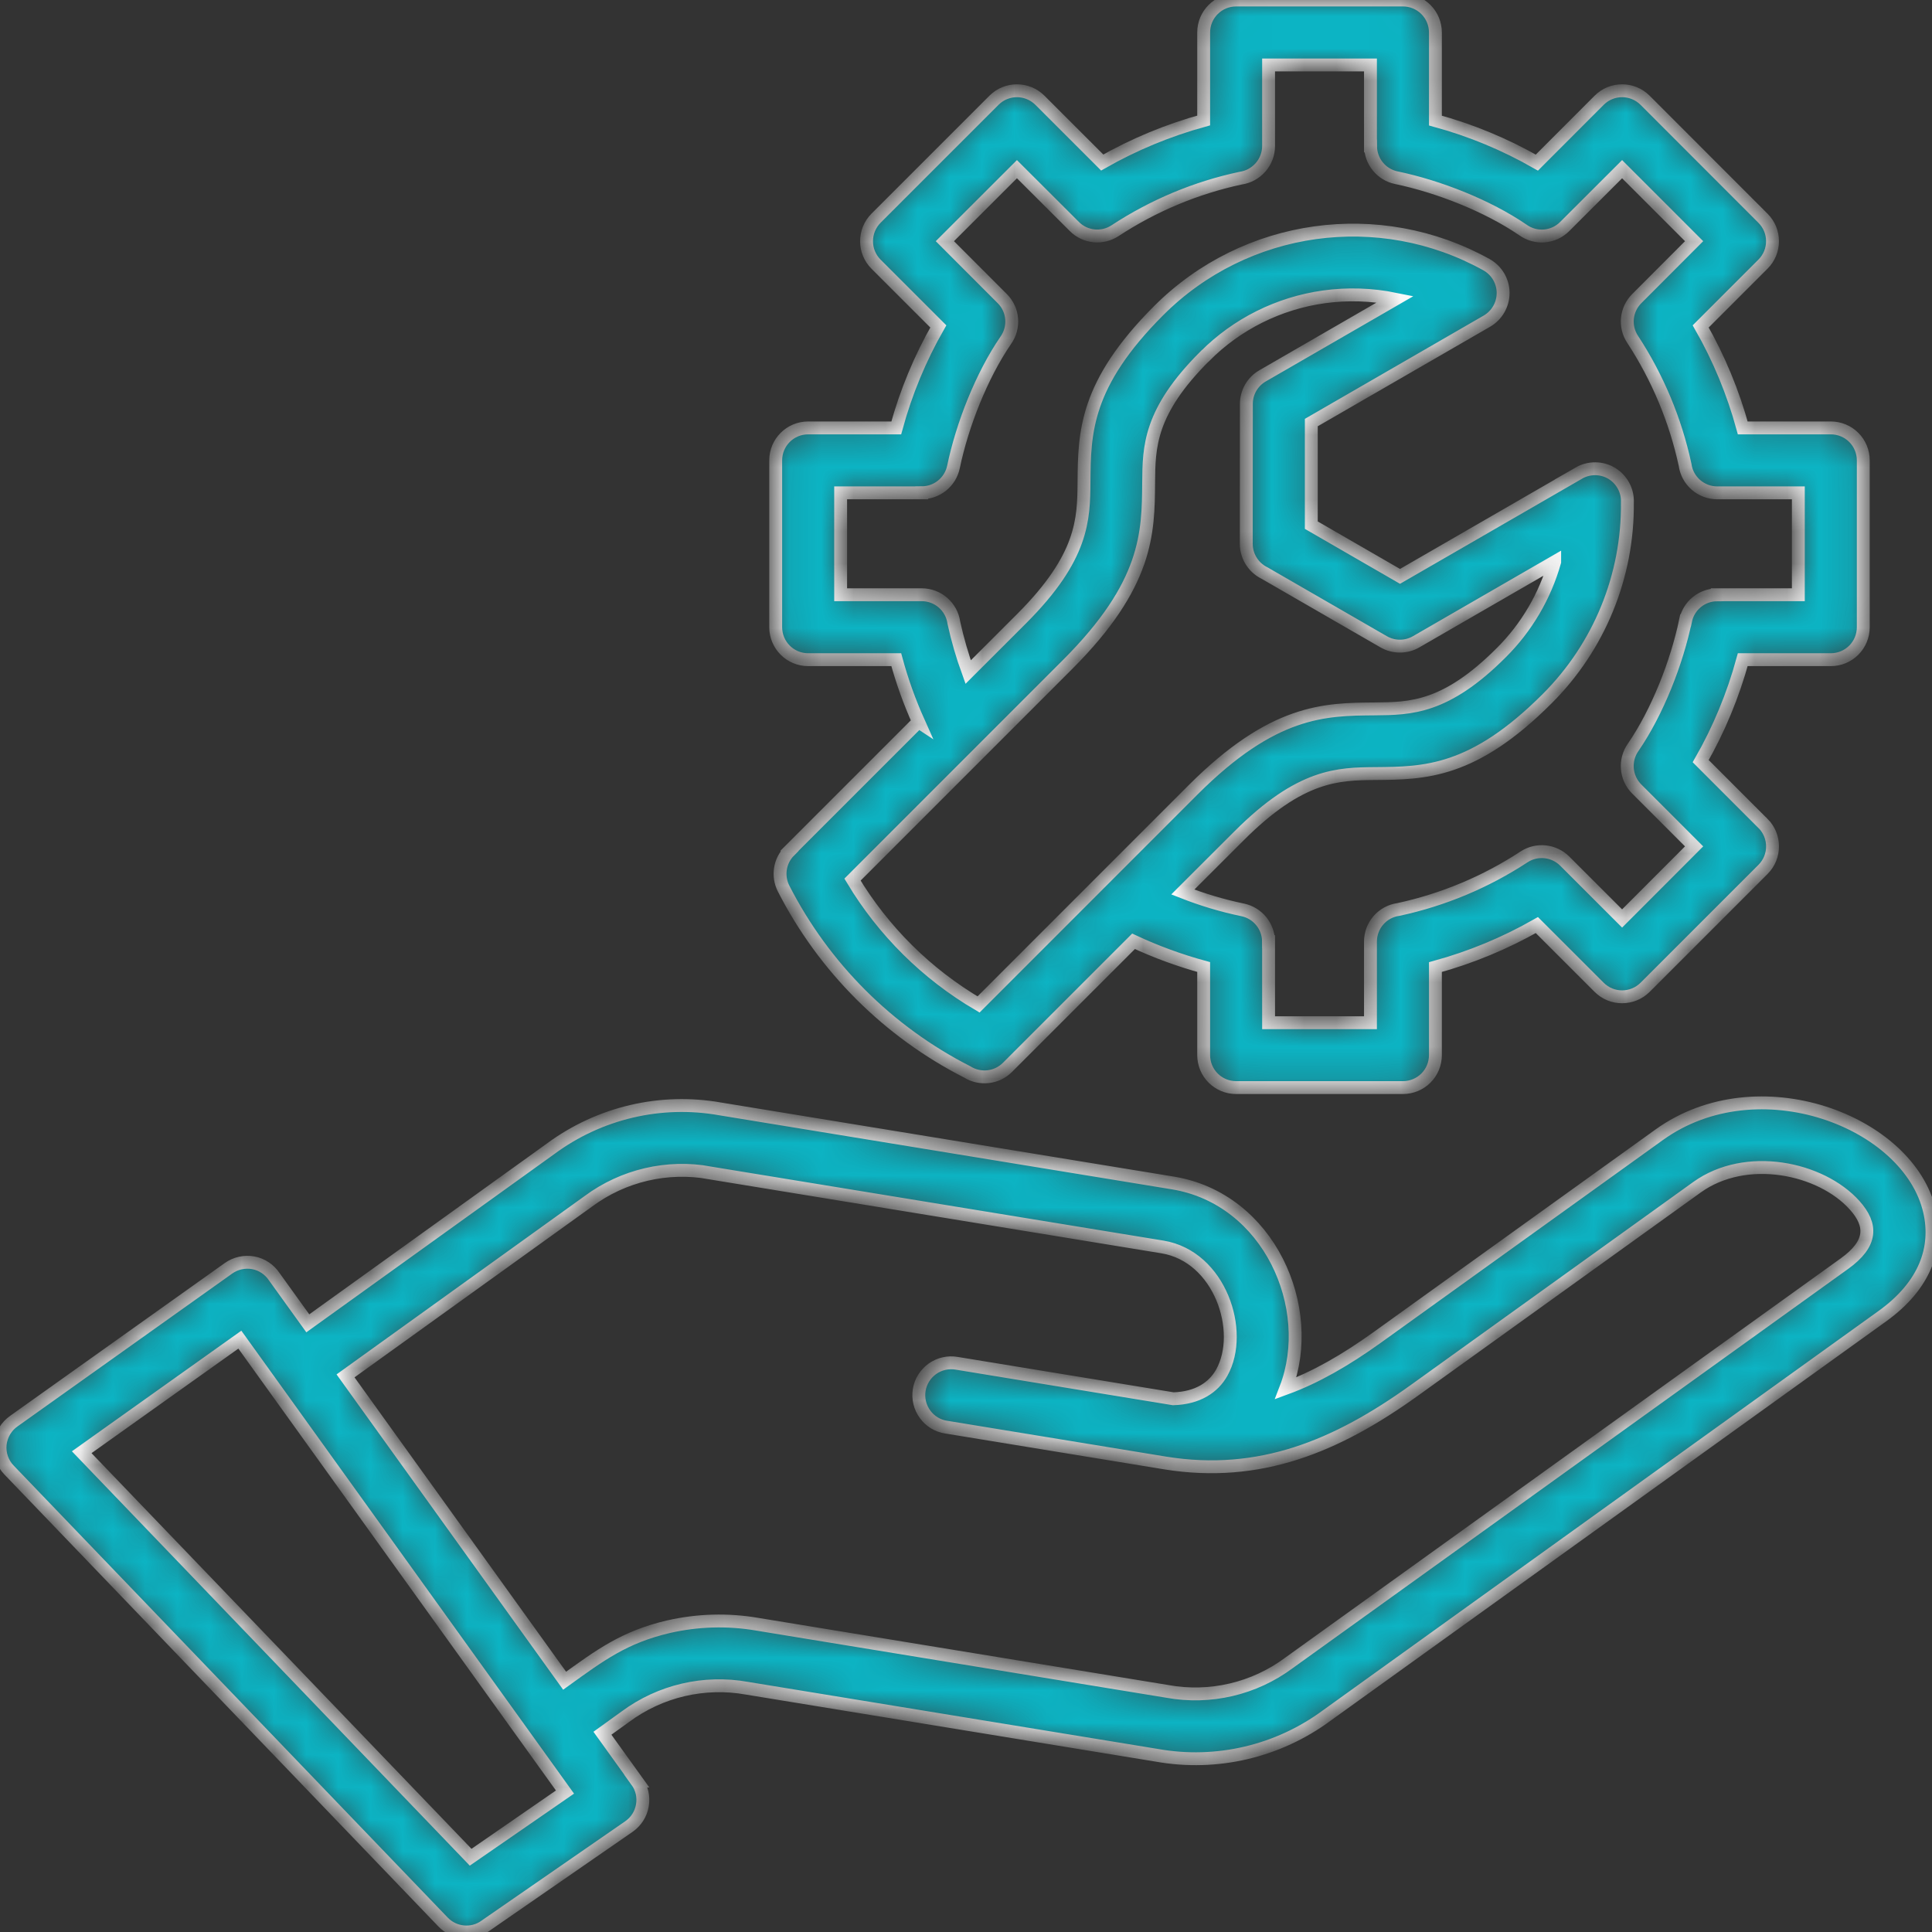 <svg xmlns="http://www.w3.org/2000/svg" width="60" height="60" viewBox="0 0 60 60" fill="none"><rect x="0" y="0" width="60" height="60" fill="#333333" stroke="none"/><mask id="path-1-inside-1_920_37" fill="white"><path fill-rule="evenodd" clip-rule="evenodd" d="M36.733 27.702C37.338 27.939 37.958 28.126 38.593 28.257C39.059 28.355 39.395 28.766 39.395 29.243H39.397V31.761H42.561V29.243C42.561 28.738 42.932 28.312 43.431 28.244C44.82 27.944 46.141 27.392 47.331 26.611C47.729 26.351 48.256 26.407 48.594 26.742L50.376 28.524L52.612 26.285L50.83 24.503C50.482 24.155 50.437 23.603 50.724 23.202C51.473 22.108 52.073 20.58 52.345 19.274H52.347C52.443 18.808 52.854 18.472 53.331 18.472V18.47H55.849V15.306H53.331C52.829 15.306 52.4 14.935 52.332 14.436C52.032 13.047 51.48 11.726 50.701 10.536C50.439 10.137 50.495 9.611 50.832 9.273L52.612 7.49L50.376 5.254L48.594 7.034C48.246 7.384 47.694 7.43 47.293 7.14C46.199 6.391 44.671 5.791 43.365 5.519H43.363C42.896 5.42 42.564 5.01 42.564 4.533H42.561V2.017H39.397V4.533C39.397 5.037 39.024 5.463 38.525 5.534C37.136 5.831 35.815 6.386 34.628 7.165C34.229 7.425 33.7 7.372 33.365 7.034L31.582 5.254L29.344 7.49L31.126 9.273C31.476 9.621 31.519 10.173 31.232 10.574C30.483 11.668 29.883 13.196 29.611 14.502C29.512 14.97 29.102 15.303 28.625 15.303V15.306H26.107V18.47H28.625C29.129 18.47 29.555 18.843 29.623 19.34C29.737 19.862 29.886 20.373 30.067 20.872L31.731 19.209C33.644 17.295 33.654 16.125 33.665 14.973C33.677 13.445 33.69 11.938 35.989 9.641C38.684 6.951 42.836 6.371 46.166 8.221C46.482 8.398 46.678 8.731 46.681 9.091C46.683 9.452 46.494 9.787 46.182 9.971L40.724 13.123V16.309L43.479 17.9L49.033 14.693H49.03C49.35 14.509 49.744 14.512 50.059 14.703C50.371 14.895 50.558 15.243 50.54 15.608C50.563 17.892 49.663 20.088 48.047 21.7C45.748 23.999 44.243 24.011 42.715 24.024C41.563 24.034 40.393 24.044 38.48 25.958L36.733 27.702ZM8.52 39.653L9.559 41.097L17.099 35.677C18.612 34.558 20.518 34.109 22.371 34.439L36.425 36.738C39.422 37.23 40.89 40.626 39.932 43.114C40.852 42.777 41.777 42.247 42.755 41.546L51.528 35.241C54.601 33.032 59.288 34.822 59.926 37.623C60.181 38.745 59.8 39.91 58.456 40.876L41.206 53.275C39.693 54.394 37.785 54.843 35.932 54.513L23.198 52.43C21.872 52.191 20.506 52.511 19.424 53.312L18.709 53.827L19.777 55.312H19.775C19.934 55.531 19.997 55.806 19.949 56.071C19.904 56.338 19.752 56.572 19.53 56.726L15.056 59.82V59.822C14.652 60.102 14.103 60.047 13.76 59.691L0.283 45.656C0.076 45.442 -0.025 45.149 0.005 44.854C0.038 44.559 0.197 44.292 0.441 44.126L7.099 39.386C7.321 39.229 7.598 39.169 7.865 39.217C8.135 39.267 8.369 39.426 8.52 39.653ZM10.731 42.729L17.535 52.196C18.64 51.401 19.381 50.842 20.76 50.519C21.667 50.312 22.605 50.285 23.523 50.443L36.256 52.528H36.253C37.582 52.768 38.948 52.448 40.03 51.643L57.28 39.244C58.14 38.627 58.153 38.049 57.596 37.429C56.549 36.264 54.225 35.775 52.7 36.872L43.927 43.177C41.499 44.922 39.117 45.903 36.195 45.436L29.391 44.322H29.389C29.124 44.284 28.884 44.138 28.728 43.921C28.569 43.704 28.504 43.432 28.547 43.167C28.589 42.903 28.738 42.666 28.957 42.509C29.177 42.353 29.449 42.292 29.711 42.338L36.437 43.44C37.196 43.417 37.688 43.089 37.945 42.625C38.653 41.352 37.894 39.02 36.099 38.725L22.045 36.426L22.048 36.423C20.722 36.184 19.355 36.504 18.271 37.308L10.731 42.729ZM17.546 55.654L7.449 41.604L2.538 45.1L14.616 57.678L17.546 55.654ZM28.522 22.416L28.525 22.418C28.245 21.793 28.013 21.147 27.834 20.487H25.099C24.541 20.487 24.09 20.035 24.09 19.478V14.297C24.09 13.74 24.541 13.289 25.099 13.289H27.834C28.134 12.187 28.573 11.128 29.14 10.137L27.206 8.204C26.813 7.811 26.813 7.173 27.206 6.777L30.869 3.114C31.262 2.72 31.9 2.72 32.296 3.114L34.23 5.047C35.22 4.483 36.279 4.044 37.381 3.741V1.008C37.381 0.451 37.832 0 38.389 0H43.57C43.837 0 44.094 0.106 44.283 0.295C44.472 0.484 44.578 0.741 44.578 1.008V3.744C45.68 4.044 46.739 4.483 47.729 5.05L49.663 3.114C50.056 2.72 50.694 2.72 51.09 3.114L54.75 6.777C55.146 7.17 55.146 7.811 54.75 8.204L52.817 10.137C53.384 11.128 53.822 12.187 54.123 13.289H56.858C57.125 13.289 57.382 13.395 57.571 13.584C57.76 13.773 57.866 14.03 57.866 14.297V19.478C57.866 19.746 57.76 20.003 57.571 20.192C57.382 20.381 57.125 20.487 56.858 20.487H54.123C53.822 21.589 53.384 22.648 52.817 23.638L54.75 25.572H54.753C55.146 25.968 55.146 26.606 54.753 26.999L51.09 30.662C50.694 31.055 50.056 31.055 49.663 30.662L47.729 28.729C46.739 29.293 45.68 29.732 44.578 30.034V32.77V32.767C44.578 33.037 44.472 33.292 44.283 33.481C44.094 33.67 43.837 33.776 43.57 33.776H38.389C37.832 33.776 37.381 33.325 37.381 32.767V30.032C36.635 29.828 35.906 29.561 35.203 29.233L31.288 33.148C30.955 33.481 30.436 33.539 30.037 33.289C27.584 32.039 25.588 30.047 24.335 27.594C24.138 27.206 24.211 26.734 24.519 26.427L24.516 26.424L28.522 22.418L28.522 22.416ZM41.109 9.22C41.85 9.117 42.602 9.142 43.333 9.291L39.209 11.673C38.898 11.852 38.707 12.185 38.707 12.543L38.704 16.889C38.704 17.275 38.926 17.628 39.272 17.797L42.972 19.932C43.288 20.114 43.678 20.111 43.991 19.925L48.282 17.447V17.449C47.979 18.518 47.407 19.491 46.62 20.273C44.898 21.995 43.807 22.005 42.698 22.015C41.132 22.027 39.541 22.043 37.051 24.531L30.39 31.194C28.782 30.251 27.436 28.918 26.475 27.317L33.156 20.635C35.647 18.144 35.66 16.556 35.672 14.988C35.682 13.879 35.69 12.787 37.414 11.065H37.417C38.412 10.064 39.711 9.416 41.11 9.22L41.109 9.22Z"></path></mask><path fill-rule="evenodd" clip-rule="evenodd" d="M36.733 27.702C37.338 27.939 37.958 28.126 38.593 28.257C39.059 28.355 39.395 28.766 39.395 29.243H39.397V31.761H42.561V29.243C42.561 28.738 42.932 28.312 43.431 28.244C44.82 27.944 46.141 27.392 47.331 26.611C47.729 26.351 48.256 26.407 48.594 26.742L50.376 28.524L52.612 26.285L50.83 24.503C50.482 24.155 50.437 23.603 50.724 23.202C51.473 22.108 52.073 20.58 52.345 19.274H52.347C52.443 18.808 52.854 18.472 53.331 18.472V18.47H55.849V15.306H53.331C52.829 15.306 52.4 14.935 52.332 14.436C52.032 13.047 51.48 11.726 50.701 10.536C50.439 10.137 50.495 9.611 50.832 9.273L52.612 7.49L50.376 5.254L48.594 7.034C48.246 7.384 47.694 7.43 47.293 7.14C46.199 6.391 44.671 5.791 43.365 5.519H43.363C42.896 5.42 42.564 5.01 42.564 4.533H42.561V2.017H39.397V4.533C39.397 5.037 39.024 5.463 38.525 5.534C37.136 5.831 35.815 6.386 34.628 7.165C34.229 7.425 33.7 7.372 33.365 7.034L31.582 5.254L29.344 7.49L31.126 9.273C31.476 9.621 31.519 10.173 31.232 10.574C30.483 11.668 29.883 13.196 29.611 14.502C29.512 14.97 29.102 15.303 28.625 15.303V15.306H26.107V18.47H28.625C29.129 18.47 29.555 18.843 29.623 19.34C29.737 19.862 29.886 20.373 30.067 20.872L31.731 19.209C33.644 17.295 33.654 16.125 33.665 14.973C33.677 13.445 33.69 11.938 35.989 9.641C38.684 6.951 42.836 6.371 46.166 8.221C46.482 8.398 46.678 8.731 46.681 9.091C46.683 9.452 46.494 9.787 46.182 9.971L40.724 13.123V16.309L43.479 17.9L49.033 14.693H49.03C49.35 14.509 49.744 14.512 50.059 14.703C50.371 14.895 50.558 15.243 50.54 15.608C50.563 17.892 49.663 20.088 48.047 21.7C45.748 23.999 44.243 24.011 42.715 24.024C41.563 24.034 40.393 24.044 38.48 25.958L36.733 27.702ZM8.52 39.653L9.559 41.097L17.099 35.677C18.612 34.558 20.518 34.109 22.371 34.439L36.425 36.738C39.422 37.23 40.89 40.626 39.932 43.114C40.852 42.777 41.777 42.247 42.755 41.546L51.528 35.241C54.601 33.032 59.288 34.822 59.926 37.623C60.181 38.745 59.8 39.91 58.456 40.876L41.206 53.275C39.693 54.394 37.785 54.843 35.932 54.513L23.198 52.43C21.872 52.191 20.506 52.511 19.424 53.312L18.709 53.827L19.777 55.312H19.775C19.934 55.531 19.997 55.806 19.949 56.071C19.904 56.338 19.752 56.572 19.53 56.726L15.056 59.82V59.822C14.652 60.102 14.103 60.047 13.76 59.691L0.283 45.656C0.076 45.442 -0.025 45.149 0.005 44.854C0.038 44.559 0.197 44.292 0.441 44.126L7.099 39.386C7.321 39.229 7.598 39.169 7.865 39.217C8.135 39.267 8.369 39.426 8.52 39.653ZM10.731 42.729L17.535 52.196C18.64 51.401 19.381 50.842 20.76 50.519C21.667 50.312 22.605 50.285 23.523 50.443L36.256 52.528H36.253C37.582 52.768 38.948 52.448 40.03 51.643L57.28 39.244C58.14 38.627 58.153 38.049 57.596 37.429C56.549 36.264 54.225 35.775 52.7 36.872L43.927 43.177C41.499 44.922 39.117 45.903 36.195 45.436L29.391 44.322H29.389C29.124 44.284 28.884 44.138 28.728 43.921C28.569 43.704 28.504 43.432 28.547 43.167C28.589 42.903 28.738 42.666 28.957 42.509C29.177 42.353 29.449 42.292 29.711 42.338L36.437 43.44C37.196 43.417 37.688 43.089 37.945 42.625C38.653 41.352 37.894 39.02 36.099 38.725L22.045 36.426L22.048 36.423C20.722 36.184 19.355 36.504 18.271 37.308L10.731 42.729ZM17.546 55.654L7.449 41.604L2.538 45.1L14.616 57.678L17.546 55.654ZM28.522 22.416L28.525 22.418C28.245 21.793 28.013 21.147 27.834 20.487H25.099C24.541 20.487 24.09 20.035 24.09 19.478V14.297C24.09 13.74 24.541 13.289 25.099 13.289H27.834C28.134 12.187 28.573 11.128 29.14 10.137L27.206 8.204C26.813 7.811 26.813 7.173 27.206 6.777L30.869 3.114C31.262 2.72 31.9 2.72 32.296 3.114L34.23 5.047C35.22 4.483 36.279 4.044 37.381 3.741V1.008C37.381 0.451 37.832 0 38.389 0H43.57C43.837 0 44.094 0.106 44.283 0.295C44.472 0.484 44.578 0.741 44.578 1.008V3.744C45.68 4.044 46.739 4.483 47.729 5.05L49.663 3.114C50.056 2.72 50.694 2.72 51.09 3.114L54.75 6.777C55.146 7.17 55.146 7.811 54.75 8.204L52.817 10.137C53.384 11.128 53.822 12.187 54.123 13.289H56.858C57.125 13.289 57.382 13.395 57.571 13.584C57.76 13.773 57.866 14.03 57.866 14.297V19.478C57.866 19.746 57.76 20.003 57.571 20.192C57.382 20.381 57.125 20.487 56.858 20.487H54.123C53.822 21.589 53.384 22.648 52.817 23.638L54.75 25.572H54.753C55.146 25.968 55.146 26.606 54.753 26.999L51.09 30.662C50.694 31.055 50.056 31.055 49.663 30.662L47.729 28.729C46.739 29.293 45.68 29.732 44.578 30.034V32.77V32.767C44.578 33.037 44.472 33.292 44.283 33.481C44.094 33.67 43.837 33.776 43.57 33.776H38.389C37.832 33.776 37.381 33.325 37.381 32.767V30.032C36.635 29.828 35.906 29.561 35.203 29.233L31.288 33.148C30.955 33.481 30.436 33.539 30.037 33.289C27.584 32.039 25.588 30.047 24.335 27.594C24.138 27.206 24.211 26.734 24.519 26.427L24.516 26.424L28.522 22.418L28.522 22.416ZM41.109 9.22C41.85 9.117 42.602 9.142 43.333 9.291L39.209 11.673C38.898 11.852 38.707 12.185 38.707 12.543L38.704 16.889C38.704 17.275 38.926 17.628 39.272 17.797L42.972 19.932C43.288 20.114 43.678 20.111 43.991 19.925L48.282 17.447V17.449C47.979 18.518 47.407 19.491 46.62 20.273C44.898 21.995 43.807 22.005 42.698 22.015C41.132 22.027 39.541 22.043 37.051 24.531L30.39 31.194C28.782 30.251 27.436 28.918 26.475 27.317L33.156 20.635C35.647 18.144 35.66 16.556 35.672 14.988C35.682 13.879 35.69 12.787 37.414 11.065H37.417C38.412 10.064 39.711 9.416 41.11 9.22L41.109 9.22Z" fill="#0CB4C4" stroke="white" stroke-width="0.4" mask="url(#path-1-inside-1_920_37)"></path></svg>